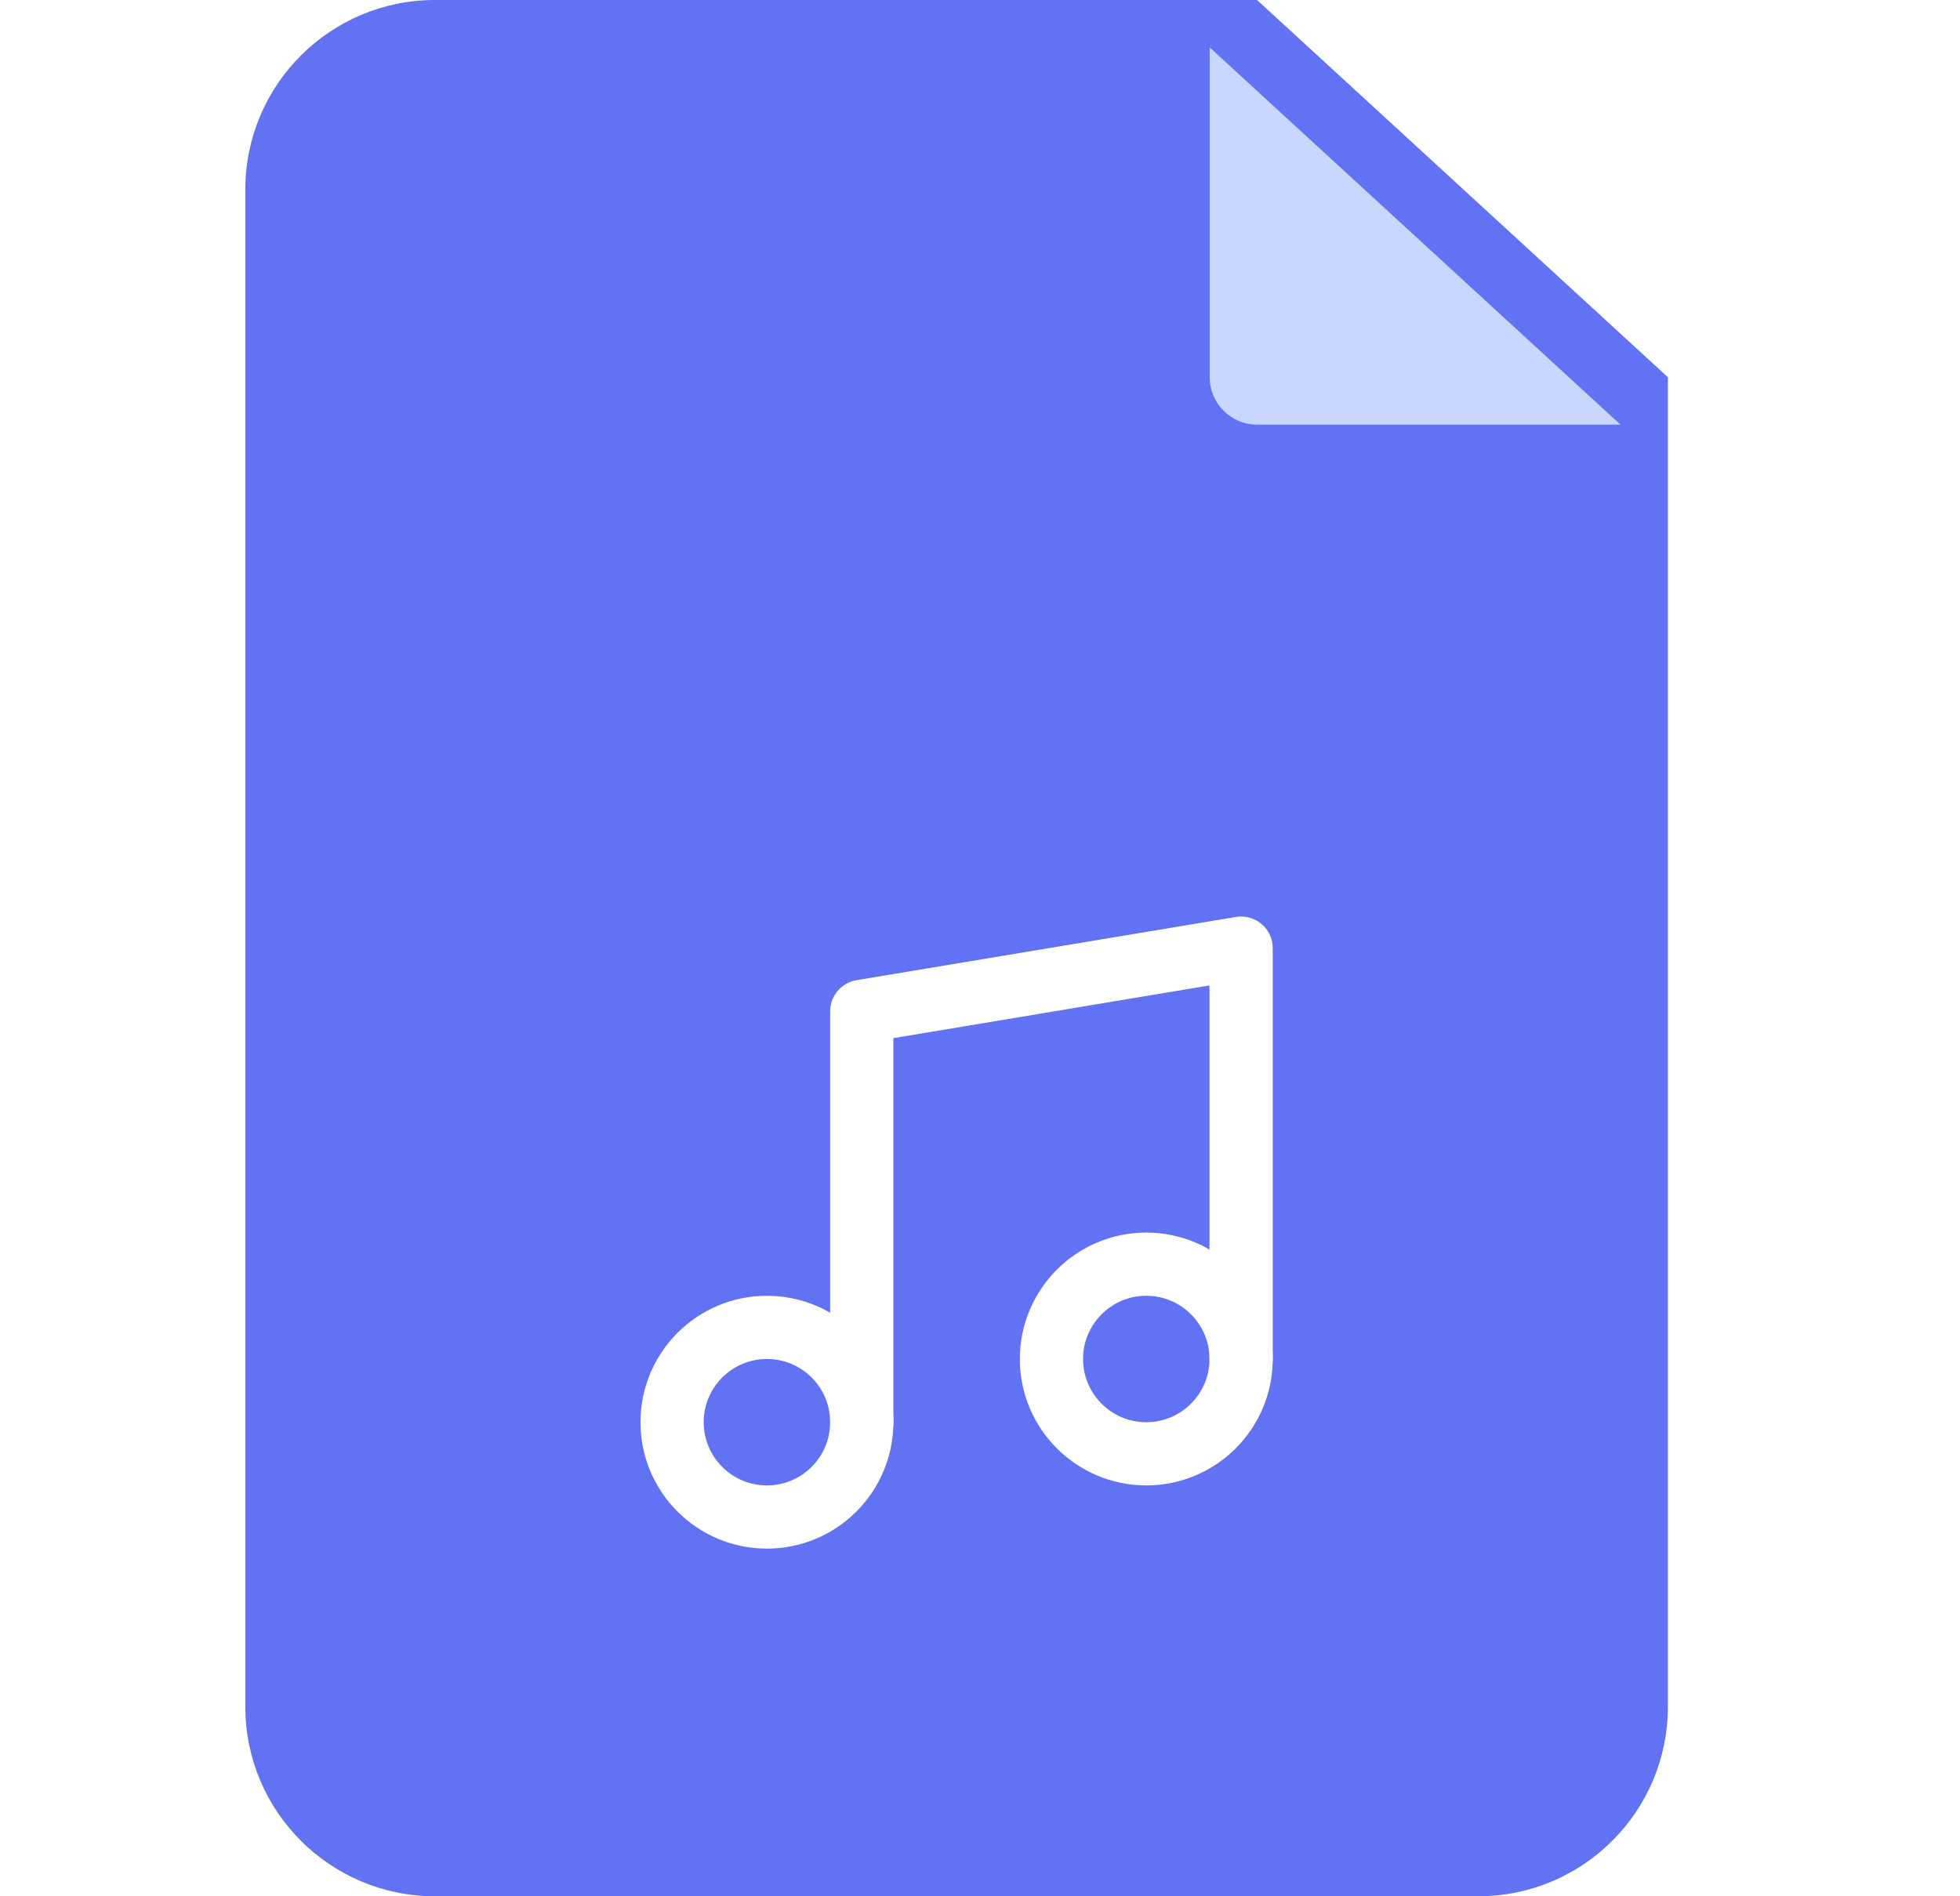 <svg width="31" height="30" viewBox="0 0 31 30" fill="none" xmlns="http://www.w3.org/2000/svg">
<g clip-path="url(#clip0_10333_1941)">
<path d="M26.38 5.968V27C26.38 28.657 25.037 30 23.38 30H6.88C5.223 30 3.88 28.657 3.88 27V3C3.88 1.343 5.223 0 6.88 0H19.882L26.38 5.968Z" fill="#6172F3"/>
<path d="M12.13 24C12.958 24 13.63 23.328 13.63 22.5C13.63 21.672 12.958 21 12.13 21C11.302 21 10.63 21.672 10.63 22.5C10.63 23.328 11.302 24 12.13 24Z" stroke="white" stroke-linecap="round" stroke-linejoin="round"/>
<path d="M13.63 22.5V16L19.63 15V21.5" stroke="white" stroke-linecap="round" stroke-linejoin="round"/>
<path d="M18.13 23C18.958 23 19.63 22.328 19.63 21.5C19.63 20.672 18.958 20 18.13 20C17.302 20 16.63 20.672 16.63 21.5C16.63 22.328 17.302 23 18.13 23Z" stroke="white" stroke-linecap="round" stroke-linejoin="round"/>
<g filter="url(#filter0_d_10333_1941)">
<path d="M26.38 5.968H20.633C20.219 5.968 19.883 5.632 19.883 5.218V0L26.38 5.968Z" fill="#C7D7FE"/>
</g>
</g>
<defs>
<filter id="filter0_d_10333_1941" x="17.633" y="-0.75" width="9.498" height="8.968" filterUnits="userSpaceOnUse" color-interpolation-filters="sRGB">
<feFlood flood-opacity="0" result="BackgroundImageFix"/>
<feColorMatrix in="SourceAlpha" type="matrix" values="0 0 0 0 0 0 0 0 0 0 0 0 0 0 0 0 0 0 127 0" result="hardAlpha"/>
<feOffset dx="-0.75" dy="0.75"/>
<feGaussianBlur stdDeviation="0.75"/>
<feComposite in2="hardAlpha" operator="out"/>
<feColorMatrix type="matrix" values="0 0 0 0 0 0 0 0 0 0 0 0 0 0 0 0 0 0 0.2 0"/>
<feBlend mode="normal" in2="BackgroundImageFix" result="effect1_dropShadow_10333_1941"/>
<feBlend mode="normal" in="SourceGraphic" in2="effect1_dropShadow_10333_1941" result="shape"/>
</filter>
<clipPath id="clip0_10333_1941">
<rect width="30" height="30" fill="white" transform="translate(0.13)"/>
</clipPath>
</defs>
</svg>
